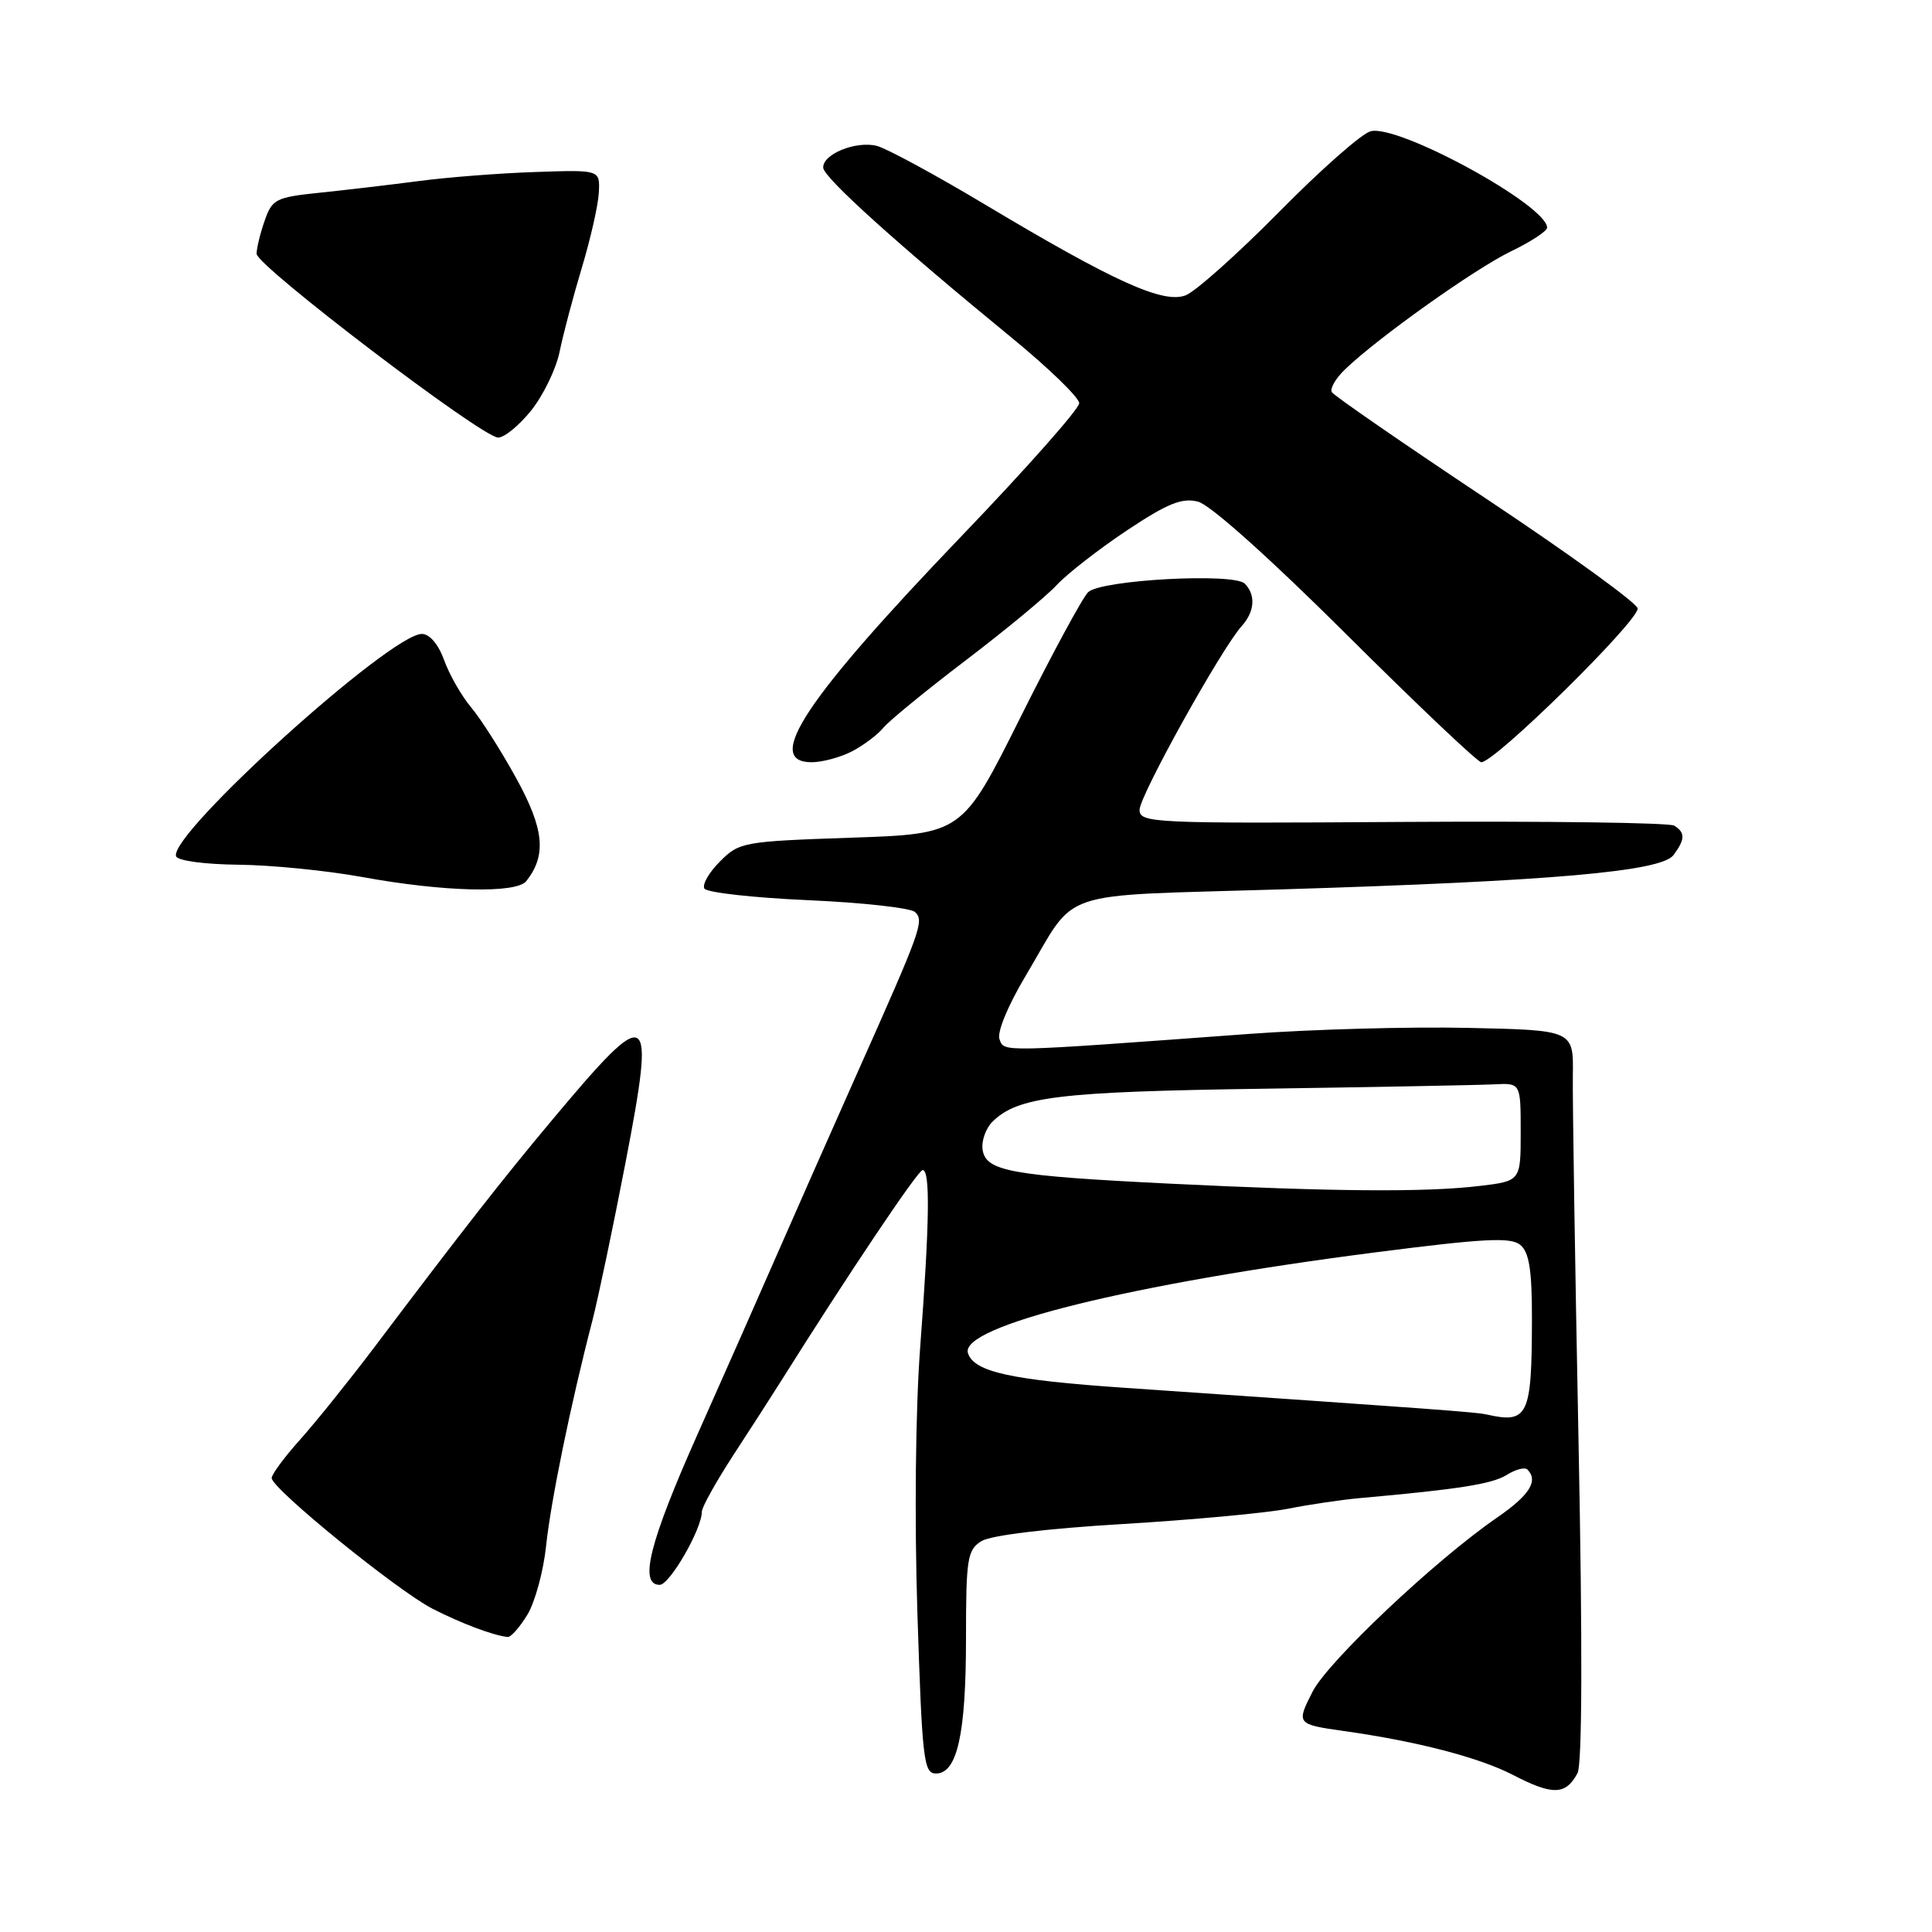 <?xml version="1.0" encoding="UTF-8" standalone="no"?>
<!DOCTYPE svg PUBLIC "-//W3C//DTD SVG 1.1//EN" "http://www.w3.org/Graphics/SVG/1.1/DTD/svg11.dtd" >
<svg xmlns="http://www.w3.org/2000/svg" xmlns:xlink="http://www.w3.org/1999/xlink" version="1.1" viewBox="0 0 256 256">
 <g >
 <path fill="currentColor"
d=" M 209.03 234.95 C 209.65 233.78 209.70 217.98 209.16 190.81 C 208.70 167.54 208.36 145.80 208.41 142.50 C 208.50 136.50 208.50 136.50 194.50 136.20 C 186.80 136.03 173.75 136.39 165.50 137.00 C 132.16 139.45 133.10 139.43 132.44 137.71 C 132.09 136.79 133.52 133.30 135.90 129.31 C 142.91 117.56 139.29 118.79 169.73 117.85 C 205.68 116.75 220.12 115.48 221.75 113.30 C 223.30 111.21 223.32 110.32 221.84 109.40 C 221.20 109.01 205.00 108.79 185.84 108.91 C 152.64 109.13 151.00 109.05 151.00 107.30 C 151.00 105.44 161.85 85.93 164.53 82.96 C 166.26 81.05 166.42 78.82 164.93 77.33 C 163.48 75.88 145.92 76.83 144.19 78.46 C 143.47 79.14 139.42 86.62 135.19 95.10 C 127.50 110.50 127.50 110.50 112.77 111.00 C 98.48 111.49 97.96 111.58 95.40 114.15 C 93.94 115.60 93.02 117.22 93.34 117.74 C 93.66 118.27 99.86 118.96 107.10 119.28 C 114.34 119.60 120.71 120.31 121.26 120.86 C 122.47 122.07 122.12 123.06 113.45 142.50 C 109.78 150.75 105.00 161.55 102.84 166.50 C 100.68 171.45 96.00 182.03 92.45 190.00 C 86.05 204.37 84.63 210.00 87.41 210.00 C 88.74 210.00 93.00 202.61 93.00 200.30 C 93.00 199.71 94.87 196.36 97.14 192.86 C 99.42 189.36 102.28 184.93 103.49 183.00 C 112.32 168.94 121.62 155.07 122.25 155.04 C 123.27 154.99 123.18 161.88 121.93 178.50 C 121.31 186.74 121.16 201.24 121.56 213.75 C 122.19 233.20 122.39 235.00 124.02 235.00 C 126.84 235.00 128.00 229.77 128.00 217.09 C 128.00 206.50 128.18 205.37 130.04 204.21 C 131.27 203.44 138.69 202.54 148.79 201.94 C 157.98 201.39 167.81 200.48 170.64 199.92 C 173.46 199.36 177.74 198.73 180.14 198.51 C 193.29 197.34 197.71 196.64 199.64 195.44 C 200.81 194.70 202.05 194.38 202.39 194.72 C 203.88 196.22 202.67 198.13 198.34 201.11 C 190.19 206.72 175.97 220.14 173.92 224.16 C 171.75 228.41 171.81 228.48 178.00 229.36 C 187.72 230.72 196.00 232.87 200.48 235.19 C 205.76 237.92 207.46 237.87 209.03 234.95 Z  M 69.88 213.96 C 70.89 212.29 72.01 208.19 72.36 204.85 C 72.98 198.94 75.60 186.13 78.49 175.00 C 79.27 171.97 81.25 162.53 82.89 154.02 C 86.90 133.20 86.21 132.81 73.14 148.43 C 66.62 156.21 61.42 162.86 49.54 178.60 C 46.25 182.95 41.87 188.40 39.79 190.73 C 37.70 193.05 36.00 195.36 36.00 195.85 C 36.00 197.25 52.67 210.79 57.32 213.17 C 61.14 215.12 65.33 216.70 67.26 216.91 C 67.69 216.96 68.86 215.63 69.88 213.96 Z  M 69.74 116.75 C 72.44 113.32 72.11 109.87 68.43 103.17 C 66.42 99.51 63.73 95.28 62.45 93.76 C 61.17 92.24 59.56 89.43 58.86 87.50 C 58.10 85.38 56.93 84.00 55.90 84.00 C 51.72 84.00 22.34 110.57 23.33 113.46 C 23.53 114.05 27.10 114.53 31.59 114.58 C 35.94 114.62 43.33 115.36 48.00 116.21 C 58.76 118.18 68.42 118.42 69.74 116.75 Z  M 112.87 99.57 C 114.40 98.78 116.29 97.36 117.07 96.41 C 117.85 95.47 122.77 91.45 128.00 87.47 C 133.22 83.50 138.62 79.03 140.00 77.54 C 141.38 76.05 145.55 72.80 149.28 70.31 C 154.71 66.70 156.60 65.93 158.74 66.47 C 160.35 66.87 168.22 73.92 178.42 84.07 C 187.77 93.38 195.81 101.00 196.28 101.00 C 198.09 101.00 217.00 82.41 217.00 80.63 C 217.00 79.97 208.00 73.45 197.00 66.13 C 186.00 58.81 176.77 52.44 176.48 51.97 C 176.19 51.50 176.98 50.14 178.23 48.94 C 182.59 44.74 195.44 35.61 200.20 33.31 C 202.84 32.04 205.00 30.62 205.00 30.17 C 205.00 27.21 185.32 16.45 181.62 17.39 C 180.45 17.68 175.00 22.49 169.50 28.07 C 164.00 33.64 158.42 38.62 157.11 39.13 C 154.14 40.28 147.66 37.35 130.50 27.09 C 123.90 23.14 117.45 19.65 116.18 19.33 C 113.40 18.63 108.97 20.44 109.08 22.23 C 109.17 23.56 119.03 32.45 134.10 44.79 C 138.99 48.80 143.00 52.69 143.00 53.43 C 143.00 54.17 136.02 62.06 127.49 70.95 C 106.72 92.60 101.14 101.00 107.55 101.00 C 108.95 101.00 111.35 100.35 112.87 99.57 Z  M 70.41 54.36 C 72.00 52.36 73.69 48.87 74.15 46.61 C 74.61 44.35 75.93 39.35 77.09 35.50 C 78.25 31.65 79.27 27.15 79.35 25.50 C 79.50 22.50 79.50 22.50 71.00 22.79 C 66.33 22.94 59.35 23.48 55.50 23.99 C 51.65 24.49 45.72 25.19 42.32 25.54 C 36.55 26.14 36.06 26.39 35.07 29.24 C 34.48 30.92 34.00 32.90 34.00 33.63 C 34.00 35.23 63.85 57.95 66.00 57.98 C 66.83 57.99 68.81 56.36 70.41 54.36 Z  M 197.00 187.43 C 195.60 187.11 190.27 186.72 149.00 183.89 C 133.95 182.86 129.06 181.78 128.26 179.30 C 127.10 175.73 149.81 170.11 182.28 165.94 C 196.71 164.09 200.19 163.91 201.45 164.96 C 202.63 165.94 203.00 168.30 202.99 174.87 C 202.97 187.63 202.47 188.66 197.00 187.43 Z  M 155.00 156.84 C 133.94 155.80 130.61 155.19 130.20 152.34 C 130.03 151.19 130.61 149.54 131.48 148.66 C 134.83 145.31 140.22 144.65 167.50 144.26 C 182.35 144.04 196.07 143.78 198.00 143.68 C 201.50 143.50 201.50 143.50 201.50 150.00 C 201.50 156.50 201.50 156.50 196.00 157.15 C 188.85 158.00 176.65 157.90 155.00 156.84 Z "/>
</g>
</svg>